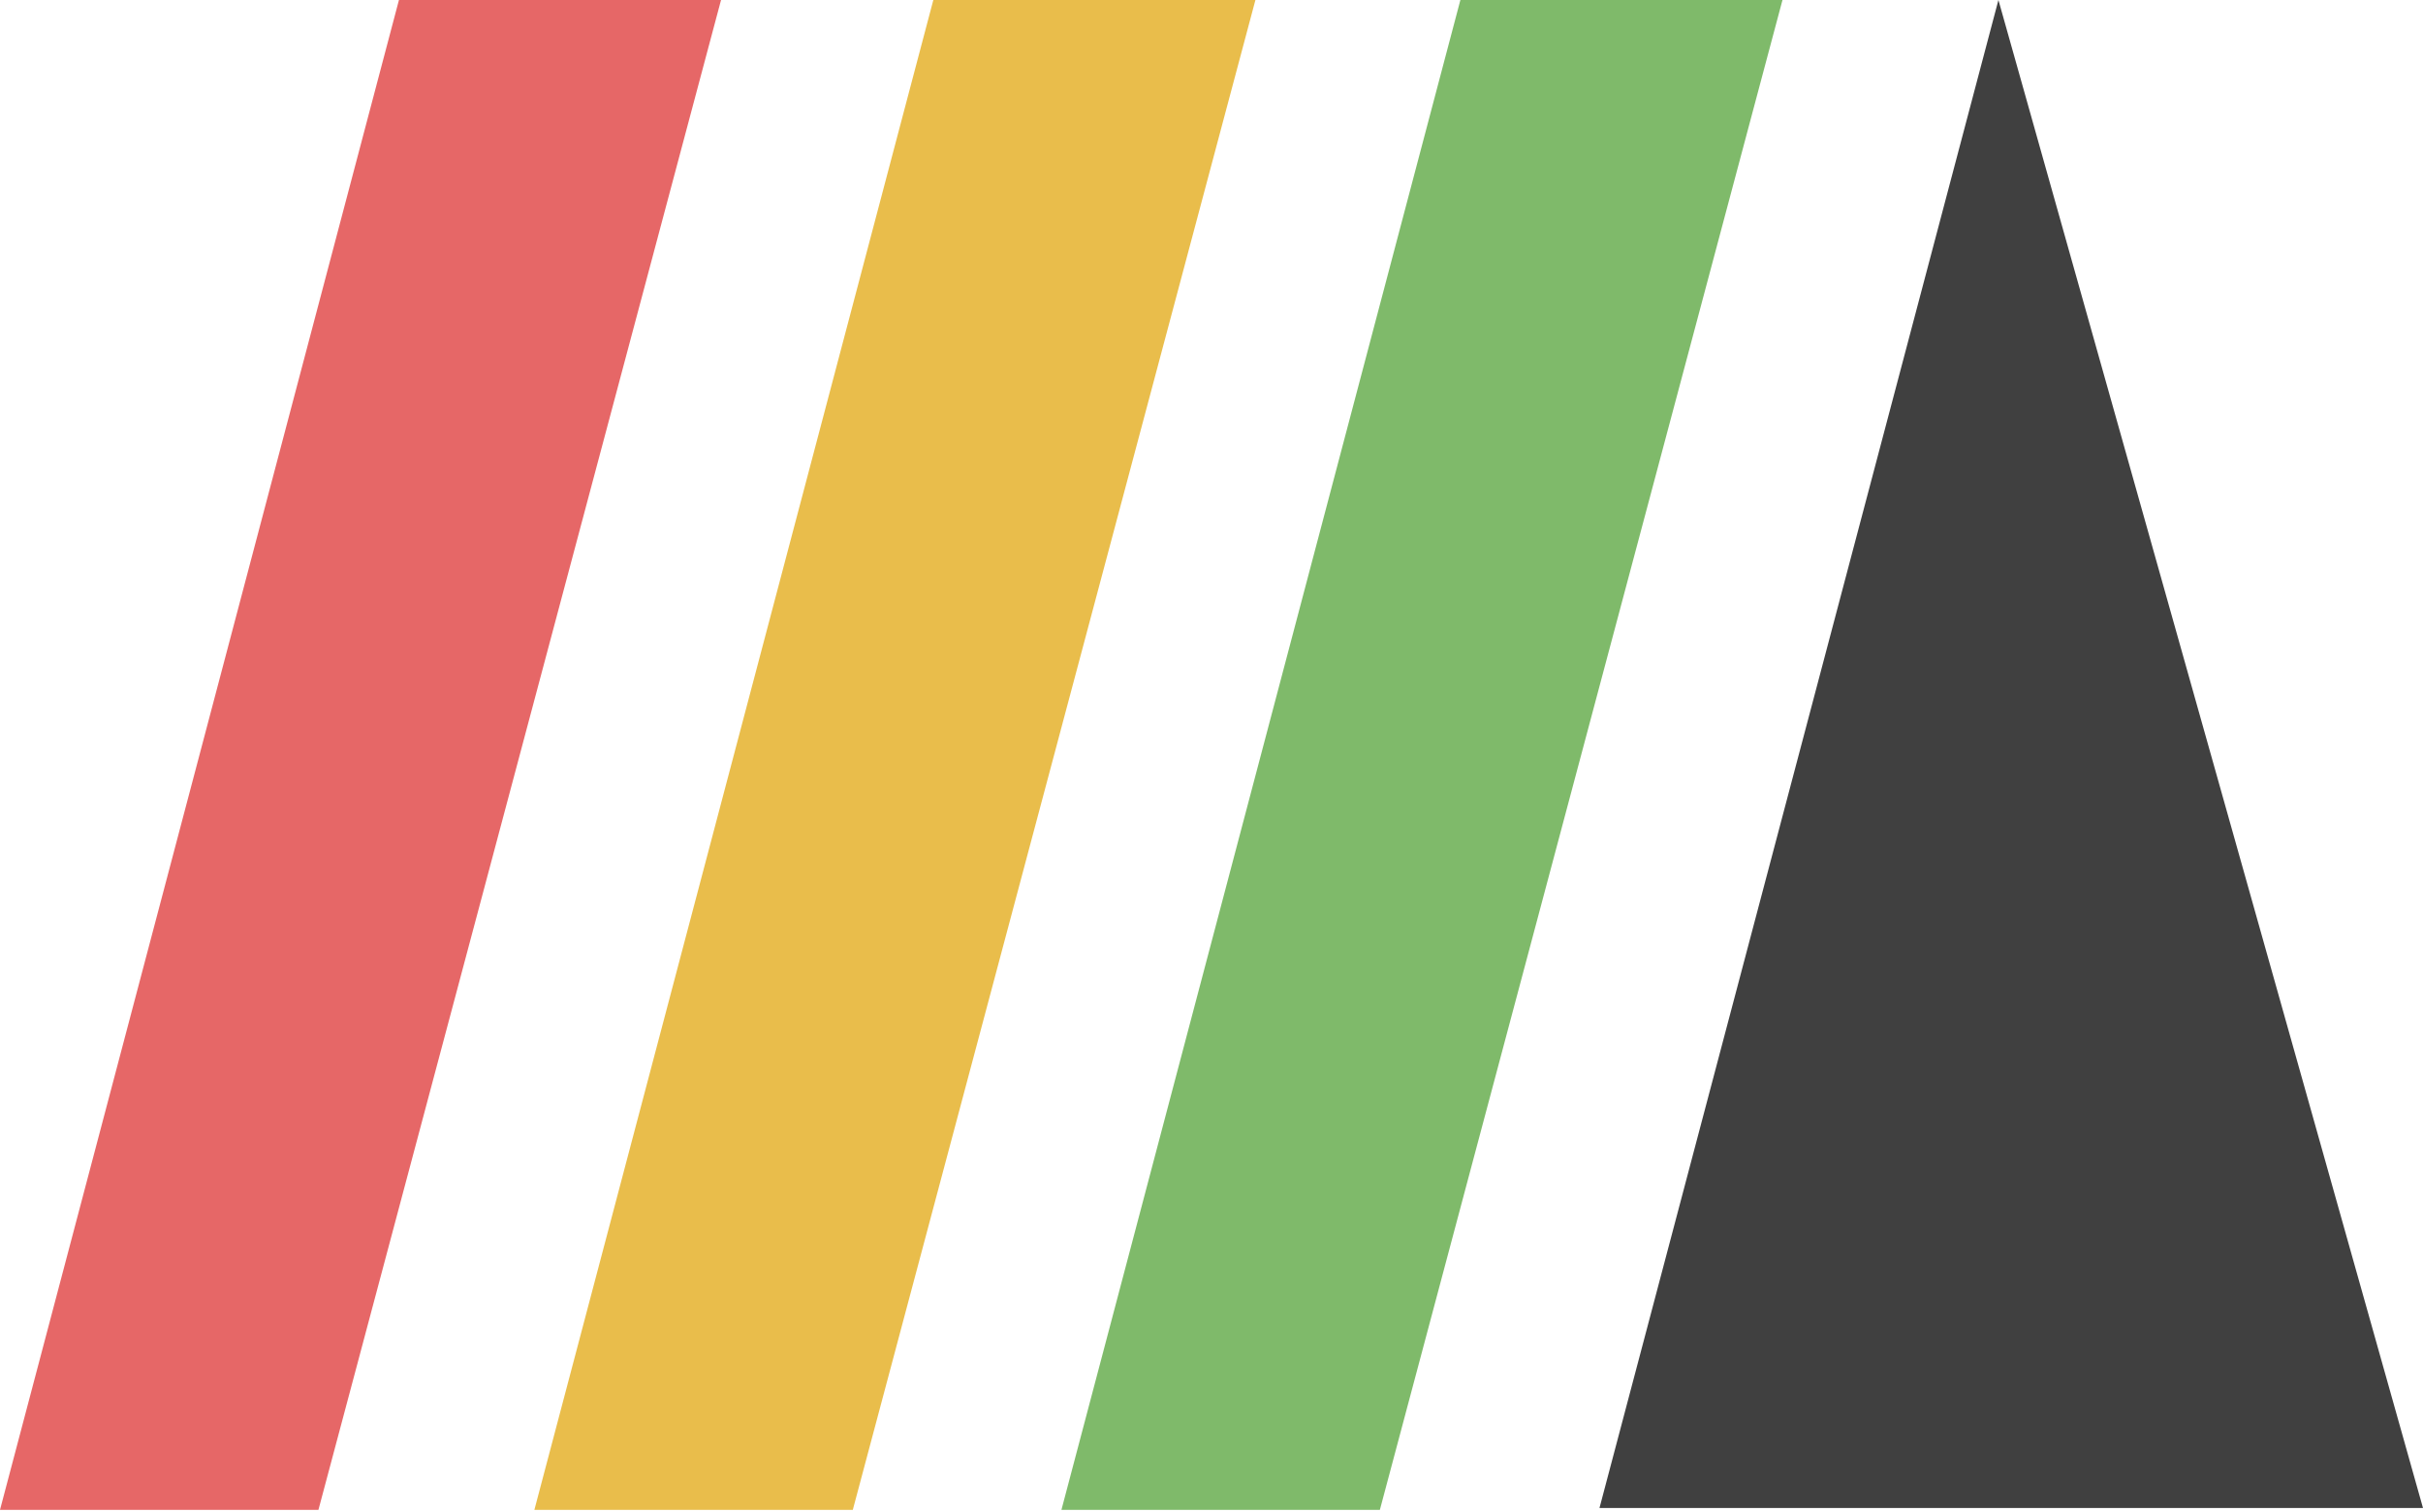 <svg width="662" height="413" viewBox="0 0 662 413" fill="none" xmlns="http://www.w3.org/2000/svg">
<path d="M109 0L0 412.5H87L197 0H109Z" fill="#E66767"/>
<path d="M255 0L146 412.5H233L343 0H255Z" fill="#E9BD4B"/>
<path d="M399 0L290 412.5H377L487 0H399Z" fill="#7FBA6A"/>
<path d="M546 0L437 412H662L546 0Z" fill="#404040"/>
</svg>
